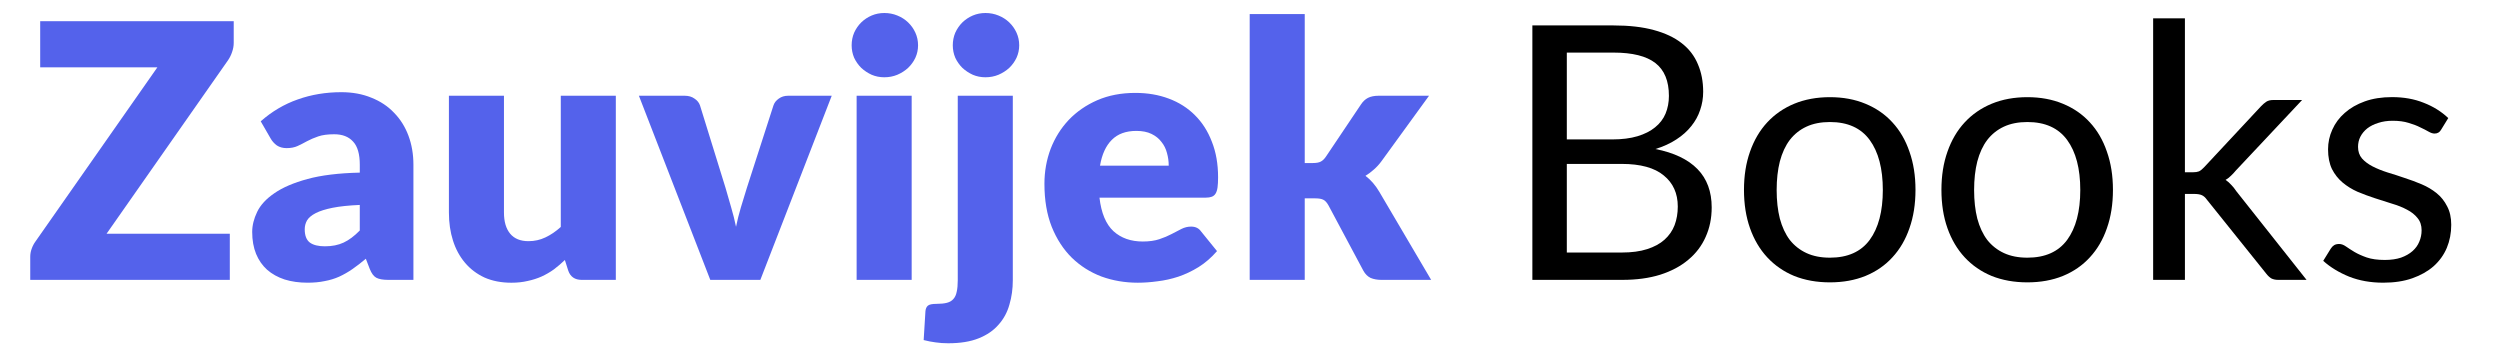 <?xml version="1.0" encoding="UTF-8"?>
<!-- Created with Inkscape (http://www.inkscape.org/) -->
<svg width="285mm" height="40mm" version="1.1" viewBox="0 0 285 40" xmlns="http://www.w3.org/2000/svg">
 <g fill="#5462eb" stroke-width=".211" aria-label="Zauvijek Books">
  <path d="m26.644 2.413v2.47q0 0.526-0.182 1.032-0.162 0.506-0.466 0.951l-13.845 19.776h14.048v5.263h-22.751v-2.631q0-0.466 0.162-0.911 0.162-0.466 0.445-0.85l13.886-19.837h-13.359v-5.263z"/>
  <path d="m44.254 31.905q-0.891 0-1.356-0.243-0.445-0.243-0.749-1.012l-0.445-1.154q-0.789 0.668-1.518 1.174-0.729 0.506-1.518 0.87-0.769 0.344-1.66 0.506-0.87 0.182-1.943 0.182-1.437 0-2.611-0.364-1.174-0.385-2.004-1.113-0.81-0.729-1.255-1.802-0.445-1.093-0.445-2.51 0-1.113 0.567-2.287t1.963-2.125q1.397-0.972 3.765-1.619 2.368-0.648 5.971-0.729v-0.891q0-1.842-0.769-2.652-0.749-0.83-2.146-0.83-1.113 0-1.822 0.243-0.708 0.243-1.275 0.547-0.547 0.304-1.073 0.547t-1.255 0.243q-0.648 0-1.113-0.304-0.445-0.324-0.708-0.789l-1.133-1.963q1.903-1.68 4.21-2.49 2.328-0.83 4.979-0.83 1.903 0 3.421 0.627 1.538 0.607 2.591 1.72 1.073 1.093 1.64 2.611 0.567 1.518 0.567 3.32v13.116zm-7.206-3.826q1.214 0 2.125-0.425 0.911-0.425 1.842-1.376v-2.915q-1.883 0.081-3.097 0.324-1.214 0.243-1.923 0.607-0.708 0.364-0.992 0.83-0.263 0.466-0.263 1.012 0 1.073 0.587 1.518 0.587 0.425 1.72 0.425z"/>
  <path d="m57.452 10.915v13.319q0 1.559 0.708 2.409 0.708 0.85 2.085 0.85 1.032 0 1.923-0.425 0.911-0.425 1.761-1.194v-14.958h6.275v20.99h-3.886q-1.174 0-1.538-1.053l-0.385-1.214q-0.607 0.587-1.255 1.073-0.648 0.466-1.397 0.81-0.729 0.324-1.579 0.506-0.85 0.202-1.862 0.202-1.72 0-3.057-0.587-1.316-0.607-2.227-1.68-0.911-1.073-1.376-2.53-0.466-1.457-0.466-3.198v-13.319z"/>
  <path d="m86.68 31.905h-5.708l-8.137-20.99h5.222q0.668 0 1.113 0.324 0.466 0.304 0.627 0.769l2.915 9.412q0.344 1.154 0.648 2.247 0.324 1.093 0.547 2.186 0.223-1.093 0.547-2.186t0.688-2.247l3.036-9.412q0.162-0.466 0.607-0.769 0.445-0.324 1.053-0.324h4.979z"/>
  <path d="m103.93 10.915v20.99h-6.275v-20.99zm0.729-5.749q0 0.749-0.304 1.417-0.304 0.648-0.83 1.154-0.526 0.486-1.235 0.789-0.688 0.283-1.478 0.283-0.769 0-1.437-0.283-0.668-0.304-1.194-0.789-0.506-0.506-0.81-1.154-0.283-0.668-0.283-1.417 0-0.769 0.283-1.437 0.304-0.668 0.81-1.174 0.526-0.506 1.194-0.789 0.668-0.283 1.437-0.283 0.789 0 1.478 0.283 0.708 0.283 1.235 0.789t0.83 1.174q0.304 0.668 0.304 1.437z"/>
  <path d="m115.46 10.915v21.031q0 1.478-0.385 2.773-0.364 1.316-1.235 2.287-0.85 0.992-2.267 1.559-1.397 0.567-3.482 0.567-0.769 0-1.437-0.101-0.648-0.081-1.356-0.263l0.202-3.299q0.041-0.425 0.283-0.627 0.243-0.202 0.972-0.202 0.729 0 1.194-0.121 0.466-0.121 0.729-0.425 0.283-0.304 0.385-0.83 0.121-0.506 0.121-1.316v-21.031zm0.729-5.749q0 0.749-0.304 1.417-0.304 0.648-0.83 1.154-0.526 0.486-1.235 0.789-0.688 0.283-1.478 0.283-0.769 0-1.437-0.283-0.668-0.304-1.194-0.789-0.506-0.506-0.81-1.154-0.283-0.668-0.283-1.417 0-0.769 0.283-1.437 0.304-0.668 0.81-1.174 0.526-0.506 1.194-0.789 0.668-0.283 1.437-0.283 0.789 0 1.478 0.283 0.708 0.283 1.235 0.789t0.83 1.174q0.304 0.668 0.304 1.437z"/>
  <path d="m129.43 10.591q2.085 0 3.805 0.648 1.741 0.648 2.975 1.883 1.255 1.235 1.943 3.036 0.708 1.781 0.708 4.048 0 0.708-0.061 1.154t-0.223 0.708q-0.162 0.263-0.445 0.364-0.263 0.101-0.688 0.101h-12.104q0.304 2.631 1.599 3.826 1.296 1.174 3.34 1.174 1.093 0 1.883-0.263 0.789-0.263 1.397-0.587 0.627-0.324 1.133-0.587 0.526-0.263 1.093-0.263 0.749 0 1.133 0.547l1.822 2.247q-0.972 1.113-2.105 1.822-1.113 0.688-2.308 1.093-1.174 0.385-2.368 0.526-1.174 0.162-2.247 0.162-2.206 0-4.149-0.708-1.923-0.729-3.38-2.146-1.437-1.417-2.287-3.522-0.83-2.105-0.83-4.898 0-2.105 0.708-3.988 0.729-1.883 2.065-3.299 1.356-1.417 3.259-2.247 1.923-0.83 4.332-0.83zm0.121 4.332q-1.802 0-2.814 1.032-1.012 1.012-1.336 2.935h7.833q0-0.749-0.202-1.457-0.182-0.708-0.627-1.255-0.425-0.567-1.133-0.911-0.708-0.344-1.72-0.344z"/>
  <path d="m148.74 1.603v16.983h0.931q0.587 0 0.891-0.162 0.324-0.162 0.607-0.587l3.967-5.91q0.344-0.526 0.81-0.769 0.486-0.243 1.214-0.243h5.749l-5.425 7.469q-0.385 0.526-0.85 0.931-0.445 0.405-0.972 0.729 0.911 0.688 1.579 1.822l5.91 10.04h-5.668q-0.708 0-1.235-0.223-0.506-0.243-0.83-0.83l-3.967-7.429q-0.283-0.506-0.587-0.648-0.304-0.162-0.911-0.162h-1.214v9.291h-6.275v-30.302z"/>
  <g fill="#000">
   <path d="m174.69 31.905v-29.006h9.25q2.672 0 4.595 0.526 1.943 0.526 3.178 1.498 1.255 0.972 1.842 2.389 0.607 1.397 0.607 3.158 0 1.073-0.344 2.065-0.324 0.992-1.012 1.842-0.668 0.85-1.7 1.518-1.012 0.668-2.389 1.093 3.178 0.627 4.797 2.287t1.619 4.372q0 1.842-0.688 3.36-0.668 1.518-1.984 2.611-1.296 1.093-3.198 1.7-1.883 0.587-4.311 0.587zm3.927-13.218v10.101h6.275q1.68 0 2.874-0.385 1.214-0.385 1.984-1.073 0.789-0.708 1.154-1.66 0.364-0.972 0.364-2.125 0-2.247-1.599-3.542-1.579-1.316-4.797-1.316zm0-2.793h5.182q1.66 0 2.874-0.364t2.004-1.012q0.81-0.648 1.194-1.559 0.385-0.931 0.385-2.024 0-2.55-1.538-3.745-1.538-1.194-4.777-1.194h-5.324z"/>
   <path d="m208.61 11.077q2.247 0 4.048 0.749 1.822 0.749 3.077 2.125 1.275 1.376 1.943 3.34 0.688 1.943 0.688 4.352 0 2.429-0.688 4.372-0.668 1.943-1.943 3.32-1.255 1.376-3.077 2.125-1.802 0.729-4.048 0.729t-4.069-0.729q-1.802-0.749-3.077-2.125-1.275-1.376-1.963-3.32t-0.688-4.372q0-2.409 0.688-4.352 0.688-1.963 1.963-3.34 1.275-1.376 3.077-2.125 1.822-0.749 4.069-0.749zm0 18.298q3.036 0 4.534-2.024 1.498-2.044 1.498-5.688 0-3.664-1.498-5.708-1.498-2.044-4.534-2.044-1.538 0-2.672 0.526t-1.903 1.518q-0.749 0.992-1.133 2.449-0.364 1.437-0.364 3.259t0.364 3.259q0.385 1.437 1.133 2.429 0.769 0.972 1.903 1.498t2.672 0.526z"/>
   <path d="m231.12 11.077q2.247 0 4.048 0.749 1.822 0.749 3.077 2.125 1.275 1.376 1.943 3.34 0.688 1.943 0.688 4.352 0 2.429-0.688 4.372-0.668 1.943-1.943 3.32-1.255 1.376-3.077 2.125-1.802 0.729-4.048 0.729-2.247 0-4.069-0.729-1.802-0.749-3.077-2.125-1.275-1.376-1.963-3.32t-0.688-4.372q0-2.409 0.688-4.352 0.688-1.963 1.963-3.34 1.275-1.376 3.077-2.125 1.822-0.749 4.069-0.749zm0 18.298q3.036 0 4.534-2.024 1.498-2.044 1.498-5.688 0-3.664-1.498-5.708-1.498-2.044-4.534-2.044-1.538 0-2.672 0.526-1.133 0.526-1.903 1.518-0.749 0.992-1.133 2.449-0.364 1.437-0.364 3.259t0.364 3.259q0.385 1.437 1.133 2.429 0.769 0.972 1.903 1.498 1.133 0.526 2.672 0.526z"/>
   <path d="m249.08 2.089v17.549h0.931q0.405 0 0.668-0.101 0.263-0.121 0.587-0.466l6.477-6.943q0.304-0.324 0.607-0.526t0.81-0.202h3.279l-7.55 8.036q-0.283 0.344-0.567 0.607-0.263 0.263-0.607 0.466 0.364 0.243 0.648 0.567 0.304 0.304 0.567 0.708l8.016 10.121h-3.239q-0.445 0-0.769-0.162-0.304-0.182-0.587-0.547l-6.74-8.4q-0.304-0.425-0.607-0.547-0.304-0.142-0.911-0.142h-1.012v9.797h-3.623v-29.816z"/>
   <path d="m278.29 14.781q-0.243 0.445-0.749 0.445-0.304 0-0.688-0.223-0.385-0.223-0.951-0.486-0.547-0.283-1.316-0.506-0.769-0.243-1.822-0.243-0.911 0-1.64 0.243-0.729 0.223-1.255 0.627-0.506 0.405-0.789 0.951-0.263 0.526-0.263 1.154 0 0.789 0.445 1.316 0.466 0.526 1.214 0.911 0.749 0.385 1.7 0.688 0.951 0.283 1.943 0.627 1.012 0.324 1.963 0.729t1.7 1.012q0.749 0.607 1.194 1.498 0.466 0.87 0.466 2.105 0 1.417-0.506 2.631-0.506 1.194-1.498 2.085-0.992 0.87-2.429 1.376-1.437 0.506-3.32 0.506-2.146 0-3.886-0.688-1.741-0.708-2.955-1.802l0.85-1.376q0.162-0.263 0.385-0.405 0.223-0.142 0.587-0.142 0.364 0 0.769 0.283t0.972 0.627q0.587 0.344 1.397 0.627 0.83 0.283 2.065 0.283 1.053 0 1.842-0.263 0.789-0.283 1.316-0.749 0.526-0.466 0.769-1.073 0.263-0.607 0.263-1.296 0-0.85-0.466-1.397-0.445-0.567-1.194-0.951-0.749-0.405-1.72-0.688-0.951-0.304-1.963-0.627-0.992-0.324-1.963-0.729-0.951-0.425-1.7-1.053-0.749-0.627-1.214-1.538-0.445-0.931-0.445-2.247 0-1.174 0.486-2.247 0.486-1.093 1.417-1.903 0.931-0.83 2.287-1.316t3.097-0.486q2.024 0 3.623 0.648 1.619 0.627 2.793 1.741z"/>
  </g>
 </g>
</svg>
